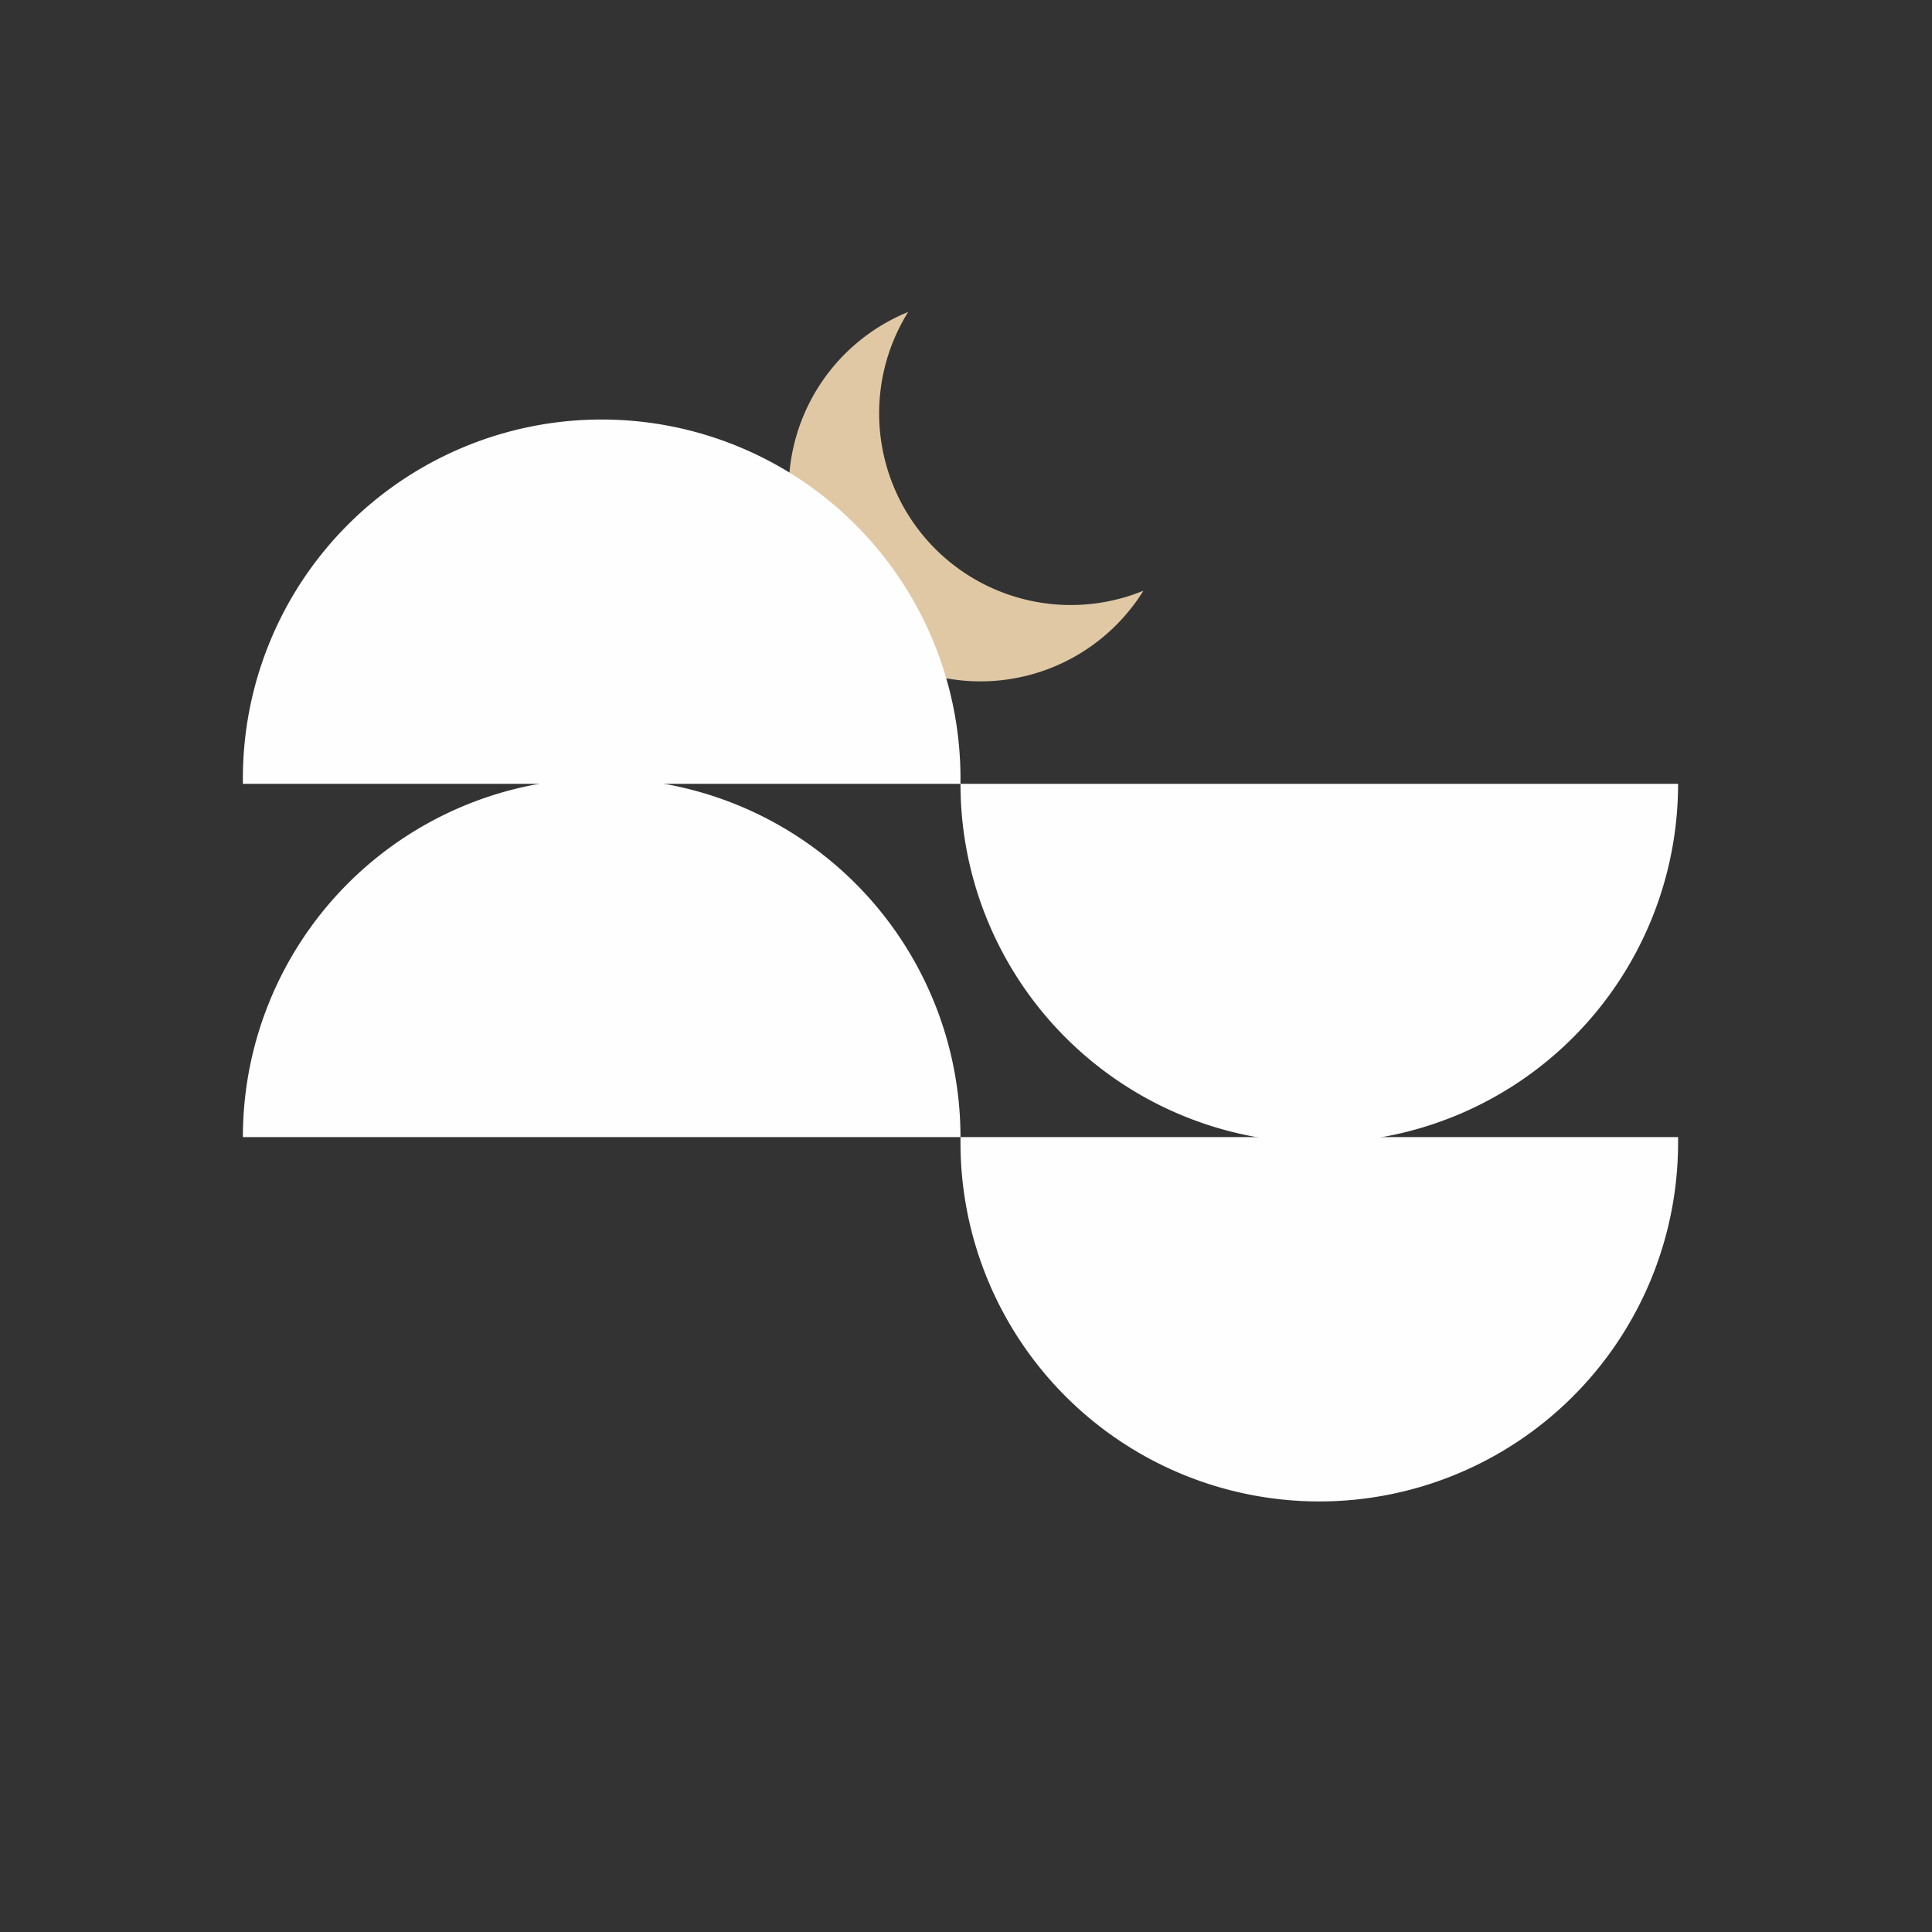<svg xmlns="http://www.w3.org/2000/svg" width="175" height="175" viewBox="0 0 175 175">
  <rect x="0" y="0" width="175" height="175" fill="#333333" stroke="none"/>
  <rect fill="none" width="175" height="175"/>
  <path fill="#e0c8a4" d="M103.56,53.52a17.37,17.37,0,1,1-21.3-25.26,17.36,17.36,0,0,0,21.28,25.26Z"/>
  <g fill="#fefefe">
    <path d="M87,70.5V71H22v-.5a32.5,32.5,0,0,1,65,0Z"/>
    <path d="M152,71a32.5,32.5,0,0,1-65,0Z"/>
    <path d="M87,103H22a32.5,32.5,0,0,1,65,0Z"/>
    <path d="M152,103.5a32.5,32.5,0,0,1-65,0V103h65Z"/>
  </g>
</svg>